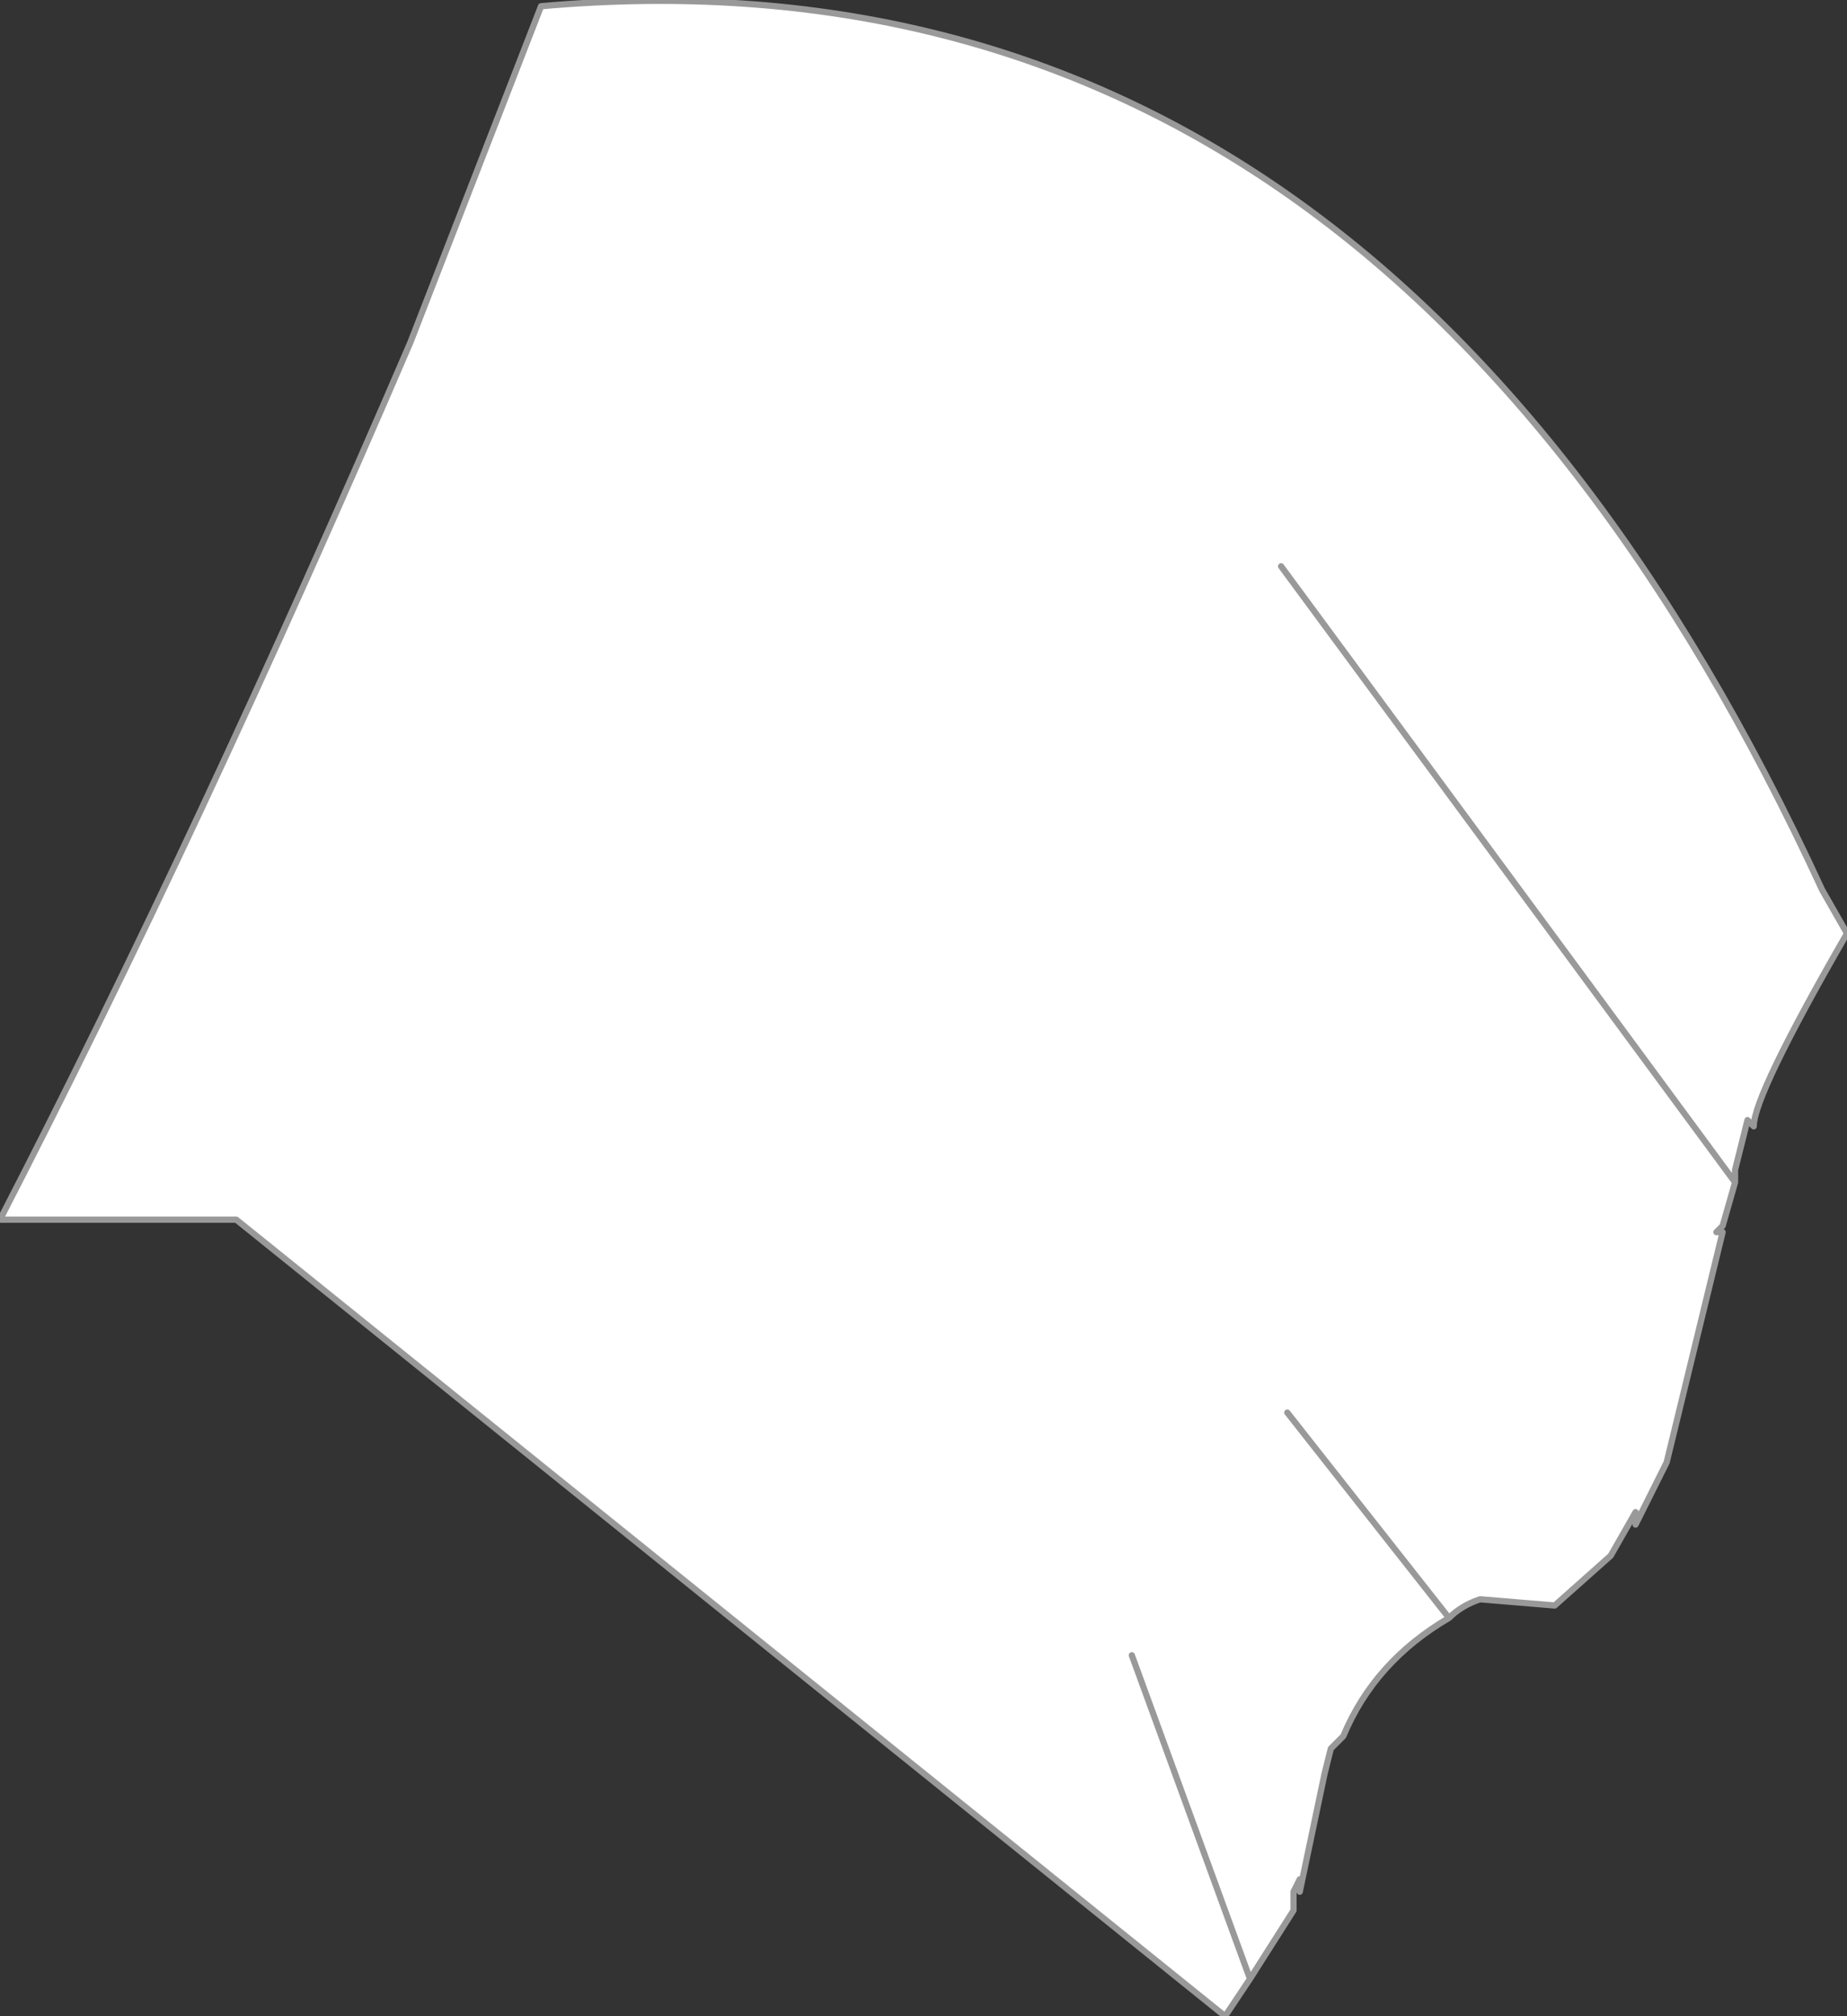<?xml version="1.0" encoding="UTF-8" standalone="no"?>
<svg xmlns:xlink="http://www.w3.org/1999/xlink" height="16.2px" width="14.85px" xmlns="http://www.w3.org/2000/svg">
  <rect width="100%" height="100%" fill="#333333" stroke="none"/>
  <g transform="matrix(1.0, 0.0, 0.0, 1.0, 5.6, 6.9)">
    <path d="M4.45 9.0 L4.25 9.3 -3.7 2.9 -5.25 2.9 -5.6 2.9 Q-4.0 -0.2 -2.3 -4.15 L-1.25 -6.85 Q5.5 -7.45 9.05 0.25 L9.25 0.6 Q8.5 1.9 8.5 2.15 L8.45 2.1 8.35 2.5 8.35 2.6 8.25 2.95 8.2 3.0 8.25 3.0 7.8 4.85 7.55 5.35 7.55 5.25 7.35 5.6 6.9 6.0 6.3 5.95 Q6.15 6.0 6.05 6.1 5.45 6.45 5.2 7.05 L5.1 7.15 5.05 7.35 4.85 8.3 4.85 8.2 4.8 8.3 4.8 8.45 4.45 9.0 3.5 6.4 4.45 9.0 M4.7 -2.35 L8.35 2.6 4.7 -2.35 M4.75 4.45 L6.05 6.1 4.75 4.45" fill="#ffffff" fill-rule="evenodd" stroke="none"/>
    <path d="M8.35 2.6 L8.35 2.5 8.45 2.1 8.5 2.15 Q8.5 1.9 9.25 0.6 L9.05 0.25 Q5.5 -7.45 -1.25 -6.85 L-2.3 -4.15 Q-4.0 -0.2 -5.6 2.9 L-5.25 2.9 -3.7 2.9 4.25 9.3 4.45 9.0 3.5 6.4 M6.05 6.1 Q6.15 6.0 6.3 5.95 L6.9 6.0 7.35 5.6 7.55 5.25 7.55 5.35 7.8 4.85 8.25 3.0 8.2 3.0 8.25 2.95 8.35 2.6 4.7 -2.35 M4.45 9.0 L4.8 8.45 4.8 8.3 4.85 8.2 4.85 8.3 5.05 7.35 5.1 7.15 5.2 7.05 Q5.45 6.45 6.05 6.1 L4.75 4.45" fill="none" stroke="#999999" stroke-linecap="round" stroke-linejoin="round" stroke-width="0.05"/>
  </g>
</svg>
